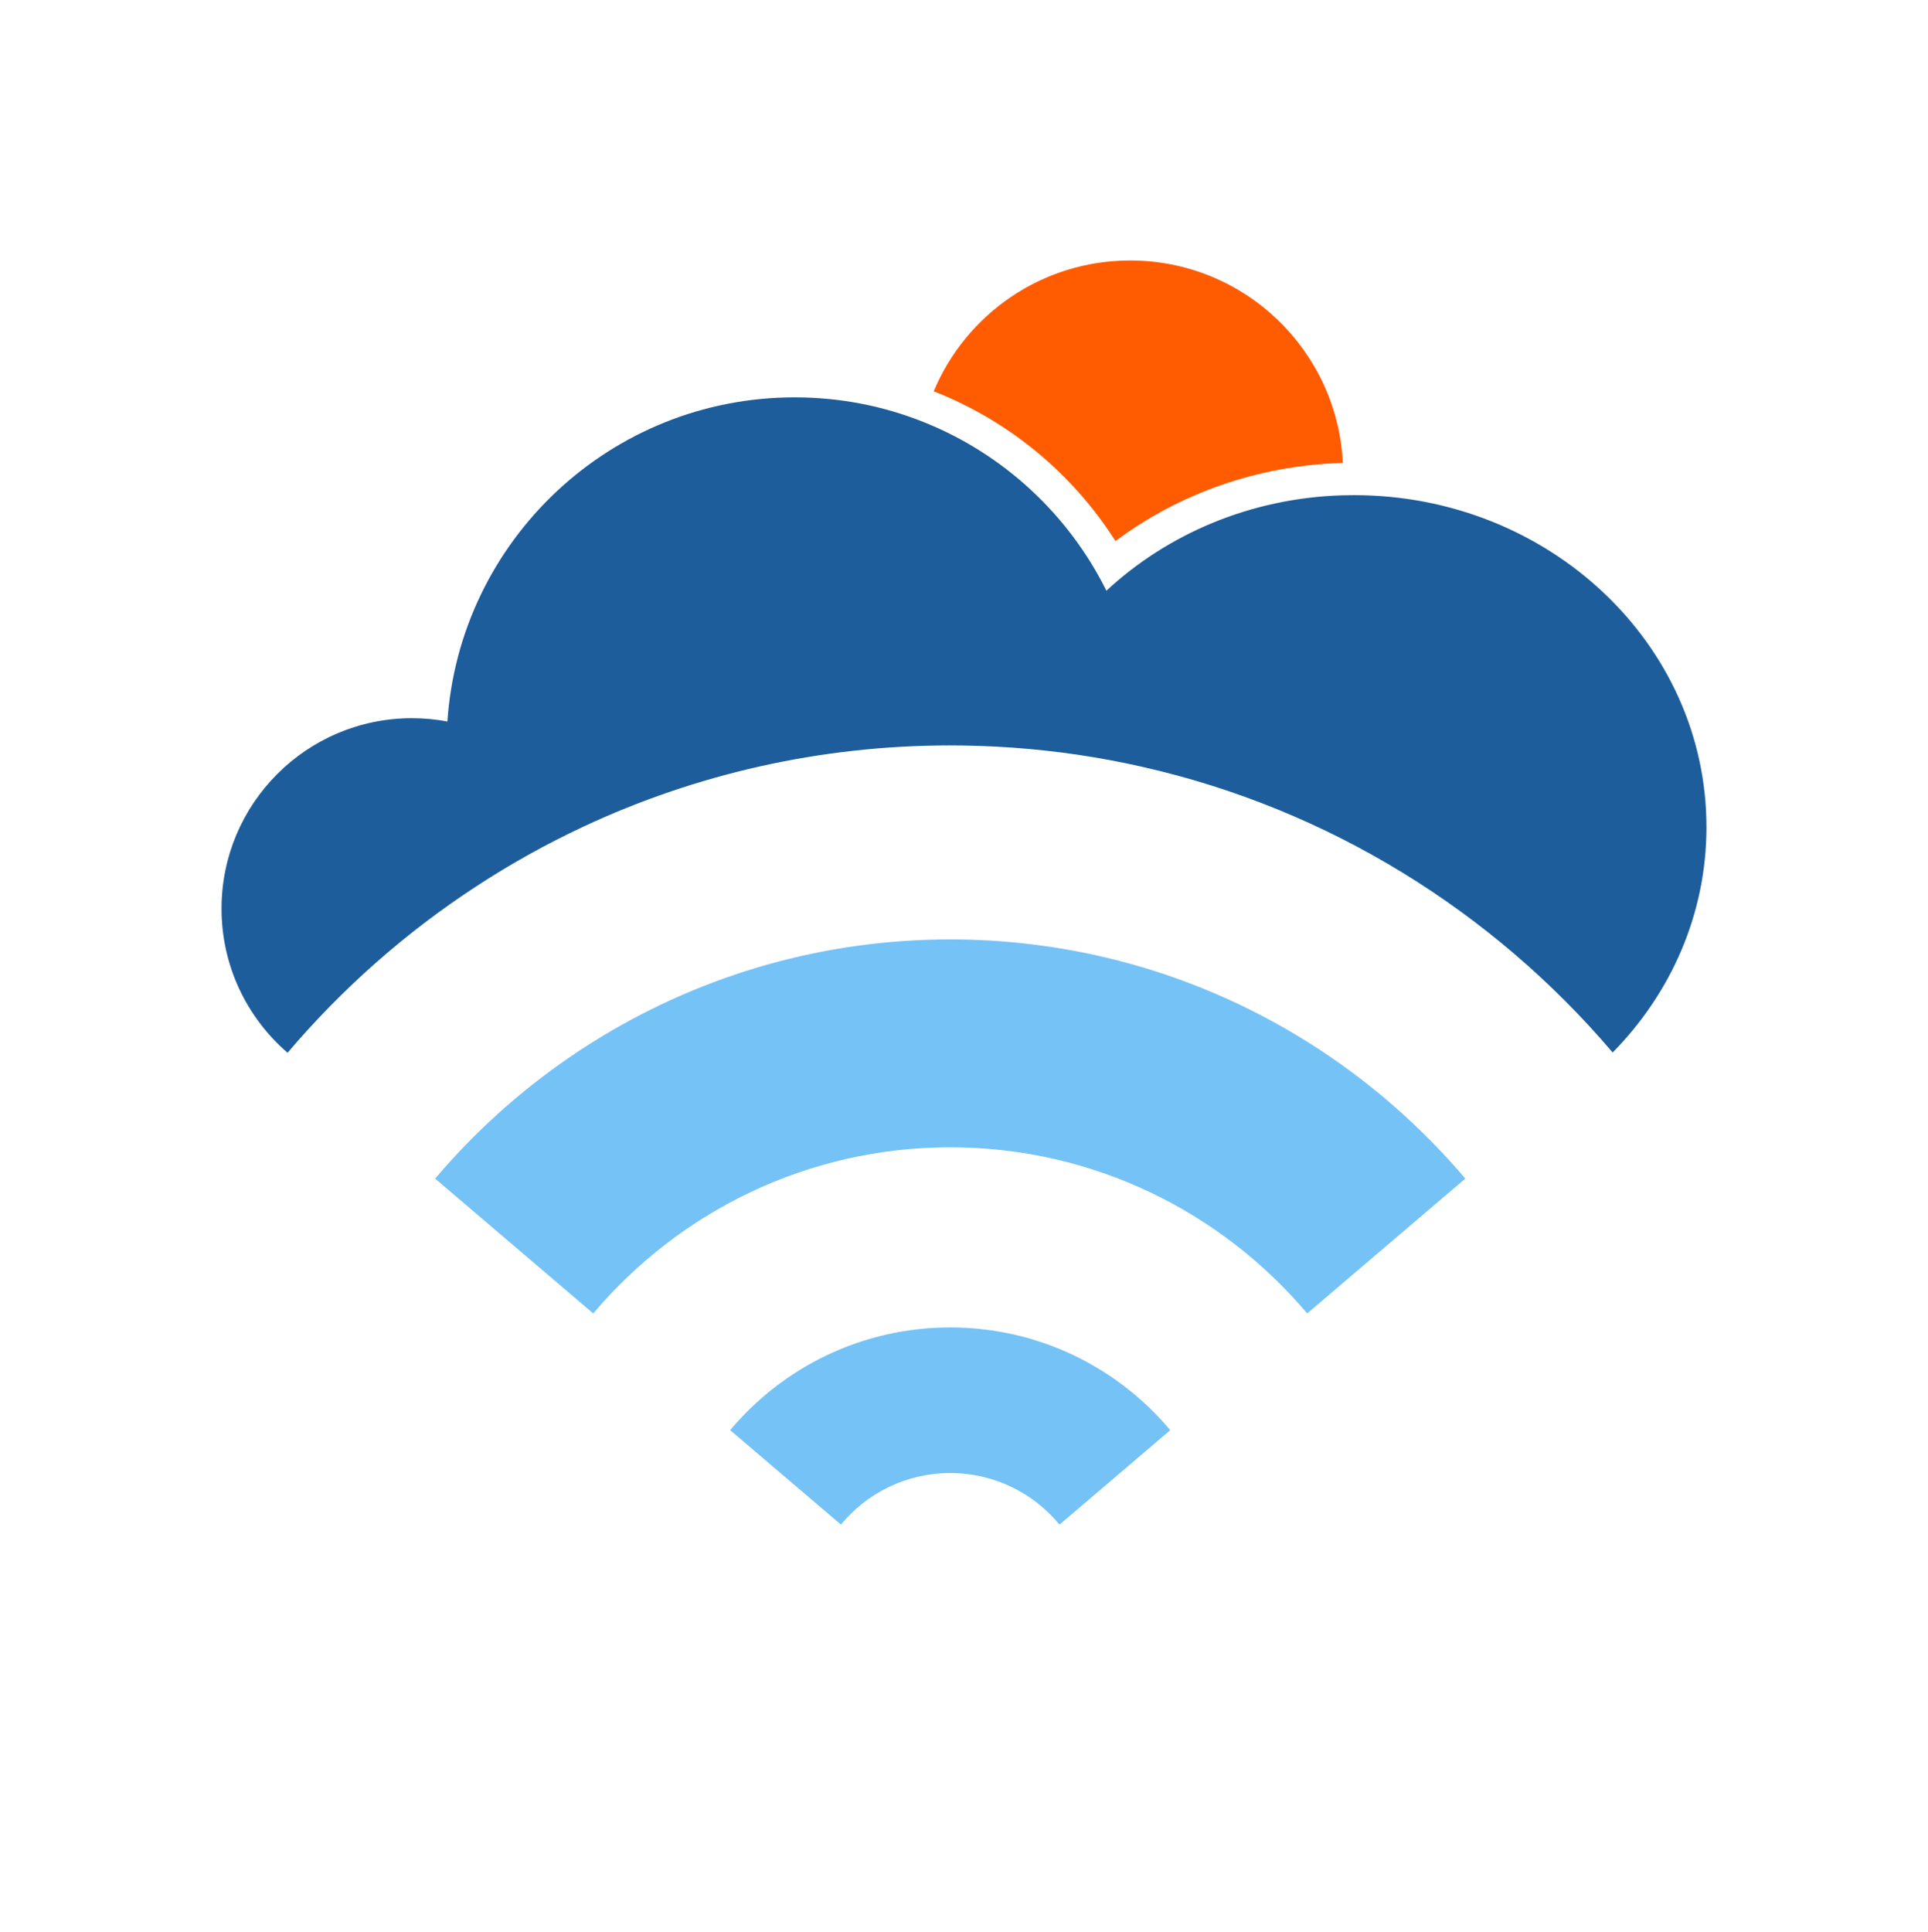 <?xml version="1.0" encoding="UTF-8"?>
<svg id="Layer_2" data-name="Layer 2" xmlns="http://www.w3.org/2000/svg" viewBox="0 0 2550.28 2555.68">
  <defs>
    <style>
      .cls-1 {
        fill: #75c2f6;
      }

      .cls-2 {
        fill: #ff5b00;
      }

      .cls-3 {
        fill: #1d5d9b;
      }
    </style>
  </defs>
  <path class="cls-1" d="m1547.97,1891.63l-146.51,124.94c-34.28-41.67-86.33-68.24-144.56-68.24s-110.16,26.58-144.56,68.18l-146.51-124.88c69.65-83.09,174.19-135.88,291.07-135.88s221.42,52.79,291.07,135.88Z"/>
  <path class="cls-1" d="m1938.26,1558.9l-209.2,178.34c-113.4-134.35-283-219.77-472.16-219.77s-358.76,85.41-472.16,219.77l-209.2-178.34c63.05-74.36,137.96-138.26,221.84-188.79,134.35-80.95,291.62-127.57,459.51-127.57,32.87,0,65.31,1.77,97.27,5.25,23.09,2.51,45.88,5.93,68.37,10.14,187.38,35.25,354.3,129.28,480.77,262.11,12.04,12.59,23.71,25.54,34.95,38.86Z"/>
  <path class="cls-3" d="m2257.24,1093.89c0,115.11-47.04,219.89-124.09,298.21-158.61-186.59-375.62-322.16-622.58-377.95-56.09-12.71-113.64-21.26-172.48-25.36-26.82-1.89-53.89-2.87-81.2-2.87-173.09,0-337.32,38.43-484.74,107.23-49.37,23.09-96.9,49.55-142.17,79.18-93.54,61.04-177.61,135.33-249.58,220.13-.31-.18-.61-.49-.92-.8-52.97-46.13-86.45-114.07-86.45-189.83,0-139.12,112.78-251.9,251.9-251.9,16.01,0,31.65,1.47,46.86,4.4,16.19-239.5,215.67-428.78,459.33-428.78,60.18,0,117.73,11.55,170.46,32.63,105.45,42.03,191.72,122.07,241.94,223.13,80.71-74.97,190.26-122.38,311.59-126.16,5.25-.18,10.51-.24,15.82-.24,257.52,0,466.29,196.55,466.29,438.98Z"/>
  <path class="cls-2" d="m1237.46,518.48c98.52,39.27,181.5,108.35,238.06,197.21,84.92-63.56,188.99-99.87,298.27-103.29.8-.03,1.65-.02,2.45-.04-7.18-149.1-130.37-267.83-281.31-267.83-117.09,0-217.39,71.44-259.86,173.05.79.31,1.6.57,2.39.89Z"/>
</svg>